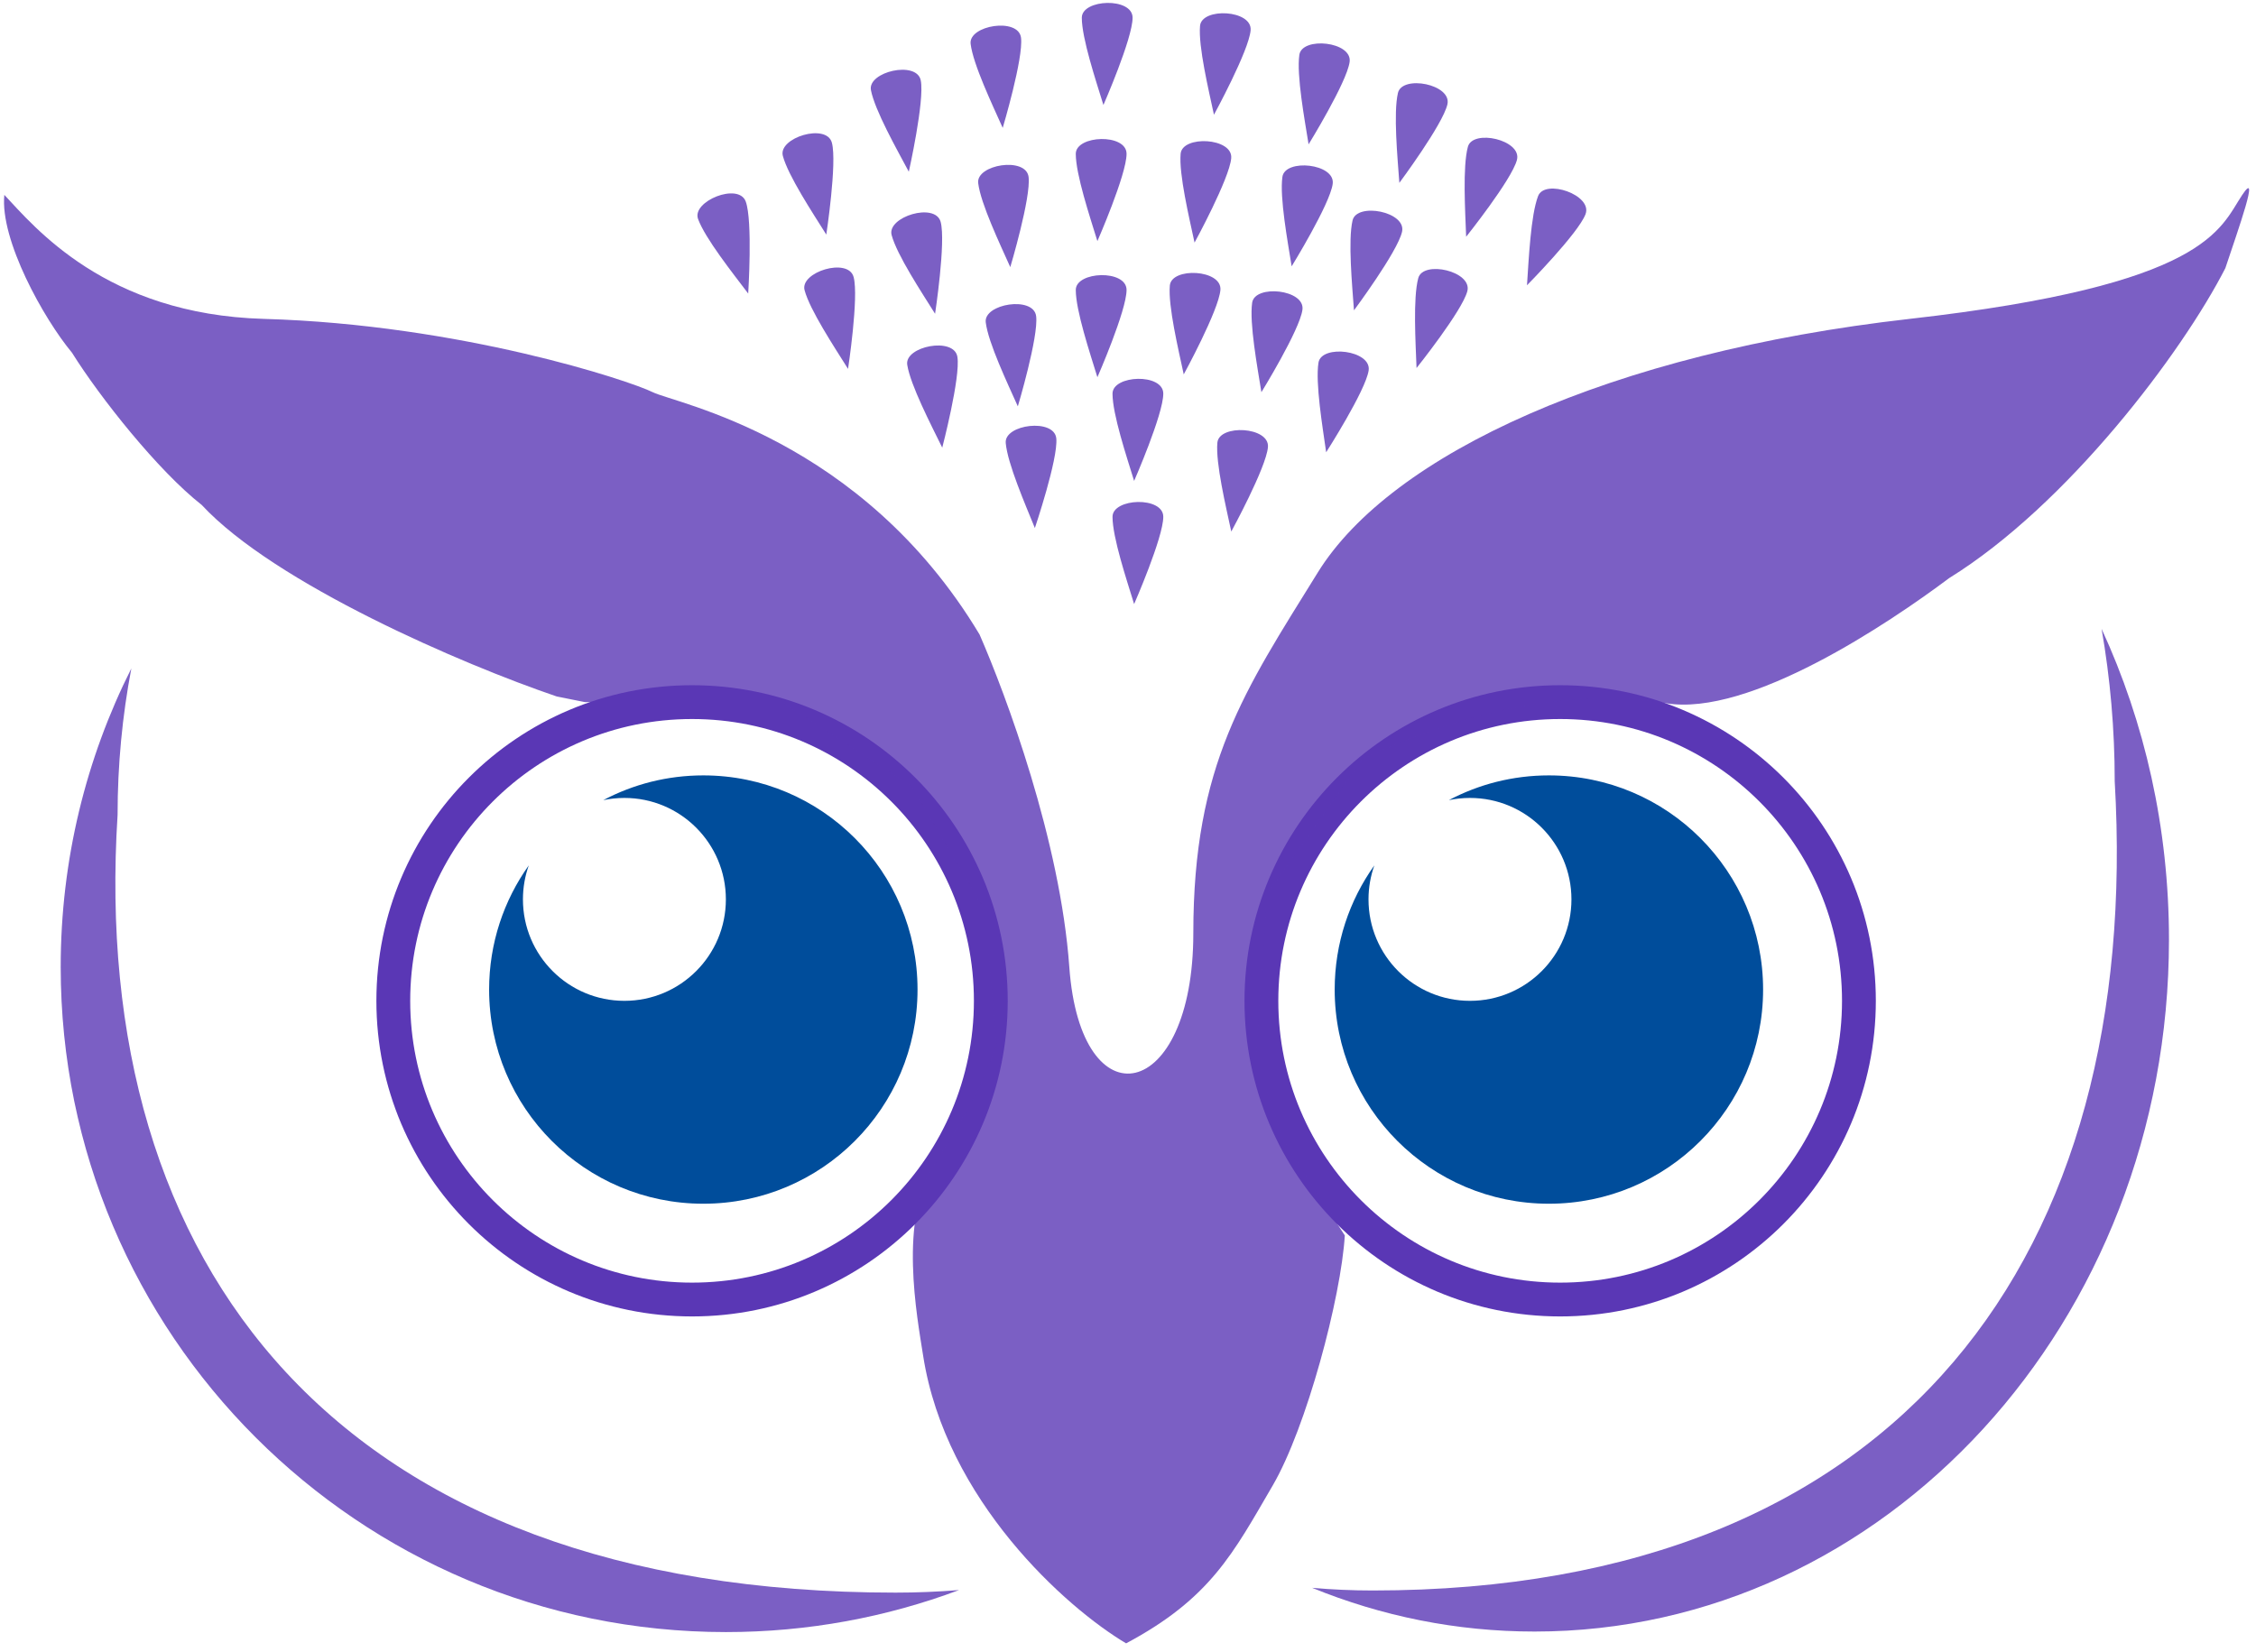 <svg width="198" height="145" viewBox="0 0 198 145" fill="none" xmlns="http://www.w3.org/2000/svg">
<path fill-rule="evenodd" clip-rule="evenodd" d="M61.728 105.665C72.111 105.665 80.528 97.248 80.528 86.865C80.528 76.482 72.111 68.065 61.728 68.065C58.556 68.065 55.568 68.85 52.947 70.237C53.545 70.111 54.166 70.044 54.802 70.044C59.72 70.044 63.707 74.031 63.707 78.949C63.707 83.868 59.72 87.855 54.802 87.855C49.883 87.855 45.896 83.868 45.896 78.949C45.896 77.902 46.077 76.897 46.409 75.964C44.217 79.039 42.928 82.802 42.928 86.865C42.928 97.248 51.345 105.665 61.728 105.665Z" fill="#004D9B"/>
<path fill-rule="evenodd" clip-rule="evenodd" d="M135.94 105.665C146.323 105.665 154.74 97.248 154.74 86.865C154.74 76.482 146.323 68.065 135.94 68.065C132.768 68.065 129.78 68.85 127.159 70.237C127.757 70.111 128.377 70.044 129.013 70.044C133.932 70.044 137.919 74.031 137.919 78.949C137.919 83.868 133.932 87.855 129.013 87.855C124.095 87.855 120.108 83.868 120.108 78.949C120.108 77.902 120.289 76.898 120.62 75.965C118.429 79.039 117.14 82.802 117.14 86.865C117.14 97.248 125.557 105.665 135.94 105.665Z" fill="#004D9B"/>
<path fill-rule="evenodd" clip-rule="evenodd" d="M84.172 139.578C82.333 139.727 80.473 139.803 78.595 139.803C29.615 139.803 7.801 111.108 10.32 71.528C10.32 67.134 10.735 62.837 11.528 58.674C7.561 66.556 5.327 75.46 5.327 84.886C5.327 117.128 31.465 143.266 63.707 143.266C70.908 143.266 77.804 141.962 84.172 139.578Z" fill="#5A37B5" fill-opacity="0.8"/>
<path fill-rule="evenodd" clip-rule="evenodd" d="M115.16 139.382C116.915 139.537 118.689 139.616 120.481 139.616C167.197 139.616 188.003 109.759 185.6 68.576C185.6 64.004 185.204 59.533 184.448 55.201C188.232 63.403 190.362 72.668 190.362 82.475C190.362 116.023 165.433 143.22 134.681 143.22C127.812 143.22 121.235 141.863 115.16 139.382Z" fill="#5A37B5" fill-opacity="0.8"/>
<circle cx="60.739" cy="87.854" r="26.221" stroke="#5A37B5" stroke-width="2.968"/>
<circle cx="136.929" cy="87.854" r="26.221" stroke="#5A37B5" stroke-width="2.968"/>
<path d="M23.138 27.991C9.285 27.595 3.018 19.91 0.38 17.106C-0.016 21.064 3.843 27.991 6.317 30.959C8.79 34.917 13.903 41.349 17.696 44.317C24.128 51.243 40.619 58.335 48.865 61.138L51.339 61.633H68.655L80.034 69.054L86.466 79.939L87.455 91.813C86.96 93.297 85.179 97.453 82.013 102.202C78.846 106.952 80.482 115.56 81.023 119.024C83.002 131.689 93.557 141.122 98.834 144.256C106.255 140.298 108.234 136.34 111.698 130.403C114.662 125.32 117.698 113.892 118.028 108.45L112.687 100.223L110.213 92.802L111.203 78.454L119.613 66.581C125.715 63.777 136.072 60.03 146.201 61.729C153.52 62.957 165.79 54.707 171.067 50.749C181.457 44.317 191.517 30.959 195.31 23.538C196.464 20.075 198.377 14.731 196.794 17.106C194.815 20.075 193.825 25.022 167.604 27.991C141.382 30.959 122.087 39.864 115.656 50.254C109.224 60.644 104.733 67.075 104.733 81.918C104.733 96.76 94.838 98.739 93.849 84.886C93.057 73.804 88.28 60.974 85.971 55.696C75.581 38.38 59.255 35.412 57.276 34.422C55.297 33.433 40.454 28.485 23.138 27.991Z" fill="#5A37B5" fill-opacity="0.8"/>
<path d="M97.641 34.555C97.641 36.371 98.877 40.07 99.537 42.216C99.537 42.216 102.097 36.371 102.097 34.555C102.097 32.739 97.641 32.904 97.641 34.555Z" fill="#5A37B5" fill-opacity="0.8"/>
<path d="M97.641 45.365C97.641 47.18 98.877 50.88 99.537 53.026C99.537 53.026 102.097 47.18 102.097 45.365C102.097 43.549 97.641 43.714 97.641 45.365Z" fill="#5A37B5" fill-opacity="0.8"/>
<path d="M88.269 38.885C88.427 40.694 89.981 44.271 90.826 46.352C90.826 46.352 92.867 40.305 92.708 38.496C92.55 36.688 88.125 37.24 88.269 38.885Z" fill="#5A37B5" fill-opacity="0.8"/>
<path d="M106.843 38.863C106.684 40.672 107.594 44.465 108.064 46.66C108.064 46.66 111.124 41.06 111.282 39.252C111.441 37.443 106.987 37.219 106.843 38.863Z" fill="#5A37B5" fill-opacity="0.8"/>
<path d="M115.717 31.835C115.433 33.629 116.076 37.476 116.392 39.699C116.392 39.699 119.835 34.326 120.119 32.533C120.403 30.739 115.976 30.205 115.717 31.835Z" fill="#5A37B5" fill-opacity="0.8"/>
<path d="M124.475 24.415C124.005 26.168 124.242 30.062 124.324 32.305C124.324 32.305 128.31 27.322 128.78 25.568C129.25 23.814 124.902 22.82 124.475 24.415Z" fill="#5A37B5" fill-opacity="0.8"/>
<path d="M134.993 17.209C134.342 18.904 134.171 22.801 134.018 25.041C134.018 25.041 138.503 20.501 139.154 18.806C139.804 17.111 135.584 15.668 134.993 17.209Z" fill="#5A37B5" fill-opacity="0.8"/>
<path d="M79.625 32.025C79.909 33.818 81.709 37.279 82.697 39.295C82.697 39.295 84.311 33.121 84.027 31.327C83.743 29.534 79.367 30.394 79.625 32.025Z" fill="#5A37B5" fill-opacity="0.8"/>
<path d="M70.614 25.473C71.084 27.227 73.236 30.48 74.429 32.382C74.429 32.382 75.389 26.073 74.919 24.319C74.449 22.565 70.187 23.878 70.614 25.473Z" fill="#5A37B5" fill-opacity="0.8"/>
<path d="M61.264 19.218C61.885 20.924 64.312 23.978 65.666 25.768C65.666 25.768 66.073 19.4 65.452 17.694C64.831 15.987 60.7 17.667 61.264 19.218Z" fill="#5A37B5" fill-opacity="0.8"/>
<path d="M68.707 13.684C69.177 15.438 71.328 18.692 72.521 20.593C72.521 20.593 73.481 14.285 73.012 12.531C72.542 10.777 68.28 12.09 68.707 13.684Z" fill="#5A37B5" fill-opacity="0.8"/>
<path d="M78.254 20.633C78.724 22.387 80.875 25.641 82.068 27.543C82.068 27.543 83.028 21.234 82.558 19.48C82.088 17.726 77.826 19.039 78.254 20.633Z" fill="#5A37B5" fill-opacity="0.8"/>
<path d="M76.439 7.915C76.785 9.698 78.704 13.093 79.762 15.074C79.762 15.074 81.16 8.847 80.813 7.065C80.467 5.283 76.124 6.295 76.439 7.915Z" fill="#5A37B5" fill-opacity="0.8"/>
<path d="M85.188 3.853C85.409 5.655 87.087 9.176 88.004 11.226C88.004 11.226 89.833 5.112 89.611 3.31C89.39 1.507 84.987 2.214 85.188 3.853Z" fill="#5A37B5" fill-opacity="0.8"/>
<path d="M85.852 16.075C86.073 17.877 87.751 21.399 88.668 23.448C88.668 23.448 90.497 17.334 90.275 15.532C90.054 13.73 85.651 14.437 85.852 16.075Z" fill="#5A37B5" fill-opacity="0.8"/>
<path d="M86.515 28.297C86.736 30.1 88.414 33.621 89.331 35.67C89.331 35.67 91.16 29.557 90.938 27.754C90.717 25.952 86.314 26.659 86.515 28.297Z" fill="#5A37B5" fill-opacity="0.8"/>
<path d="M94.946 1.556C94.946 3.372 96.183 7.071 96.843 9.217C96.843 9.217 99.403 3.372 99.403 1.556C99.403 -0.259 94.946 -0.094 94.946 1.556Z" fill="#5A37B5" fill-opacity="0.8"/>
<path d="M94.417 13.504C94.417 15.32 95.653 19.019 96.314 21.165C96.314 21.165 98.874 15.32 98.874 13.504C98.874 11.688 94.417 11.853 94.417 13.504Z" fill="#5A37B5" fill-opacity="0.8"/>
<path d="M94.417 25.452C94.417 27.267 95.653 30.967 96.314 33.113C96.314 33.113 98.874 27.267 98.874 25.452C98.874 23.636 94.417 23.801 94.417 25.452Z" fill="#5A37B5" fill-opacity="0.8"/>
<path d="M105.322 2.274C105.164 4.083 106.073 7.876 106.544 10.071C106.544 10.071 109.604 4.471 109.762 2.662C109.92 0.853 105.466 0.629 105.322 2.274Z" fill="#5A37B5" fill-opacity="0.8"/>
<path d="M103.619 13.499C103.461 15.308 104.37 19.101 104.841 21.296C104.841 21.296 107.901 15.696 108.059 13.887C108.217 12.079 103.763 11.855 103.619 13.499Z" fill="#5A37B5" fill-opacity="0.8"/>
<path d="M102.671 25.067C102.513 26.876 103.422 30.669 103.892 32.865C103.892 32.865 106.952 27.265 107.111 25.456C107.269 23.647 102.815 23.423 102.671 25.067Z" fill="#5A37B5" fill-opacity="0.8"/>
<path d="M114.038 4.819C113.785 6.617 114.494 10.453 114.85 12.67C114.85 12.67 118.198 7.238 118.451 5.44C118.704 3.642 114.267 3.185 114.038 4.819Z" fill="#5A37B5" fill-opacity="0.8"/>
<path d="M112.551 15.529C112.299 17.327 113.008 21.163 113.363 23.379C113.363 23.379 116.712 17.947 116.965 16.149C117.217 14.351 112.781 13.894 112.551 15.529Z" fill="#5A37B5" fill-opacity="0.8"/>
<path d="M109.896 26.577C109.643 28.375 110.353 32.211 110.708 34.428C110.708 34.428 114.057 28.995 114.309 27.197C114.562 25.399 110.126 24.942 109.896 26.577Z" fill="#5A37B5" fill-opacity="0.8"/>
<path d="M122.691 8.161C122.282 9.93 122.655 13.813 122.815 16.052C122.815 16.052 126.625 10.932 127.033 9.163C127.442 7.394 123.062 6.552 122.691 8.161Z" fill="#5A37B5" fill-opacity="0.8"/>
<path d="M118.708 19.35C118.3 21.119 118.672 25.002 118.833 27.241C118.833 27.241 122.642 22.121 123.051 20.352C123.459 18.583 119.08 17.741 118.708 19.35Z" fill="#5A37B5" fill-opacity="0.8"/>
<path d="M128.829 12.891C128.359 14.645 128.596 18.538 128.678 20.782C128.678 20.782 132.664 15.798 133.134 14.044C133.604 12.29 129.257 11.296 128.829 12.891Z" fill="#5A37B5" fill-opacity="0.8"/>
</svg>
